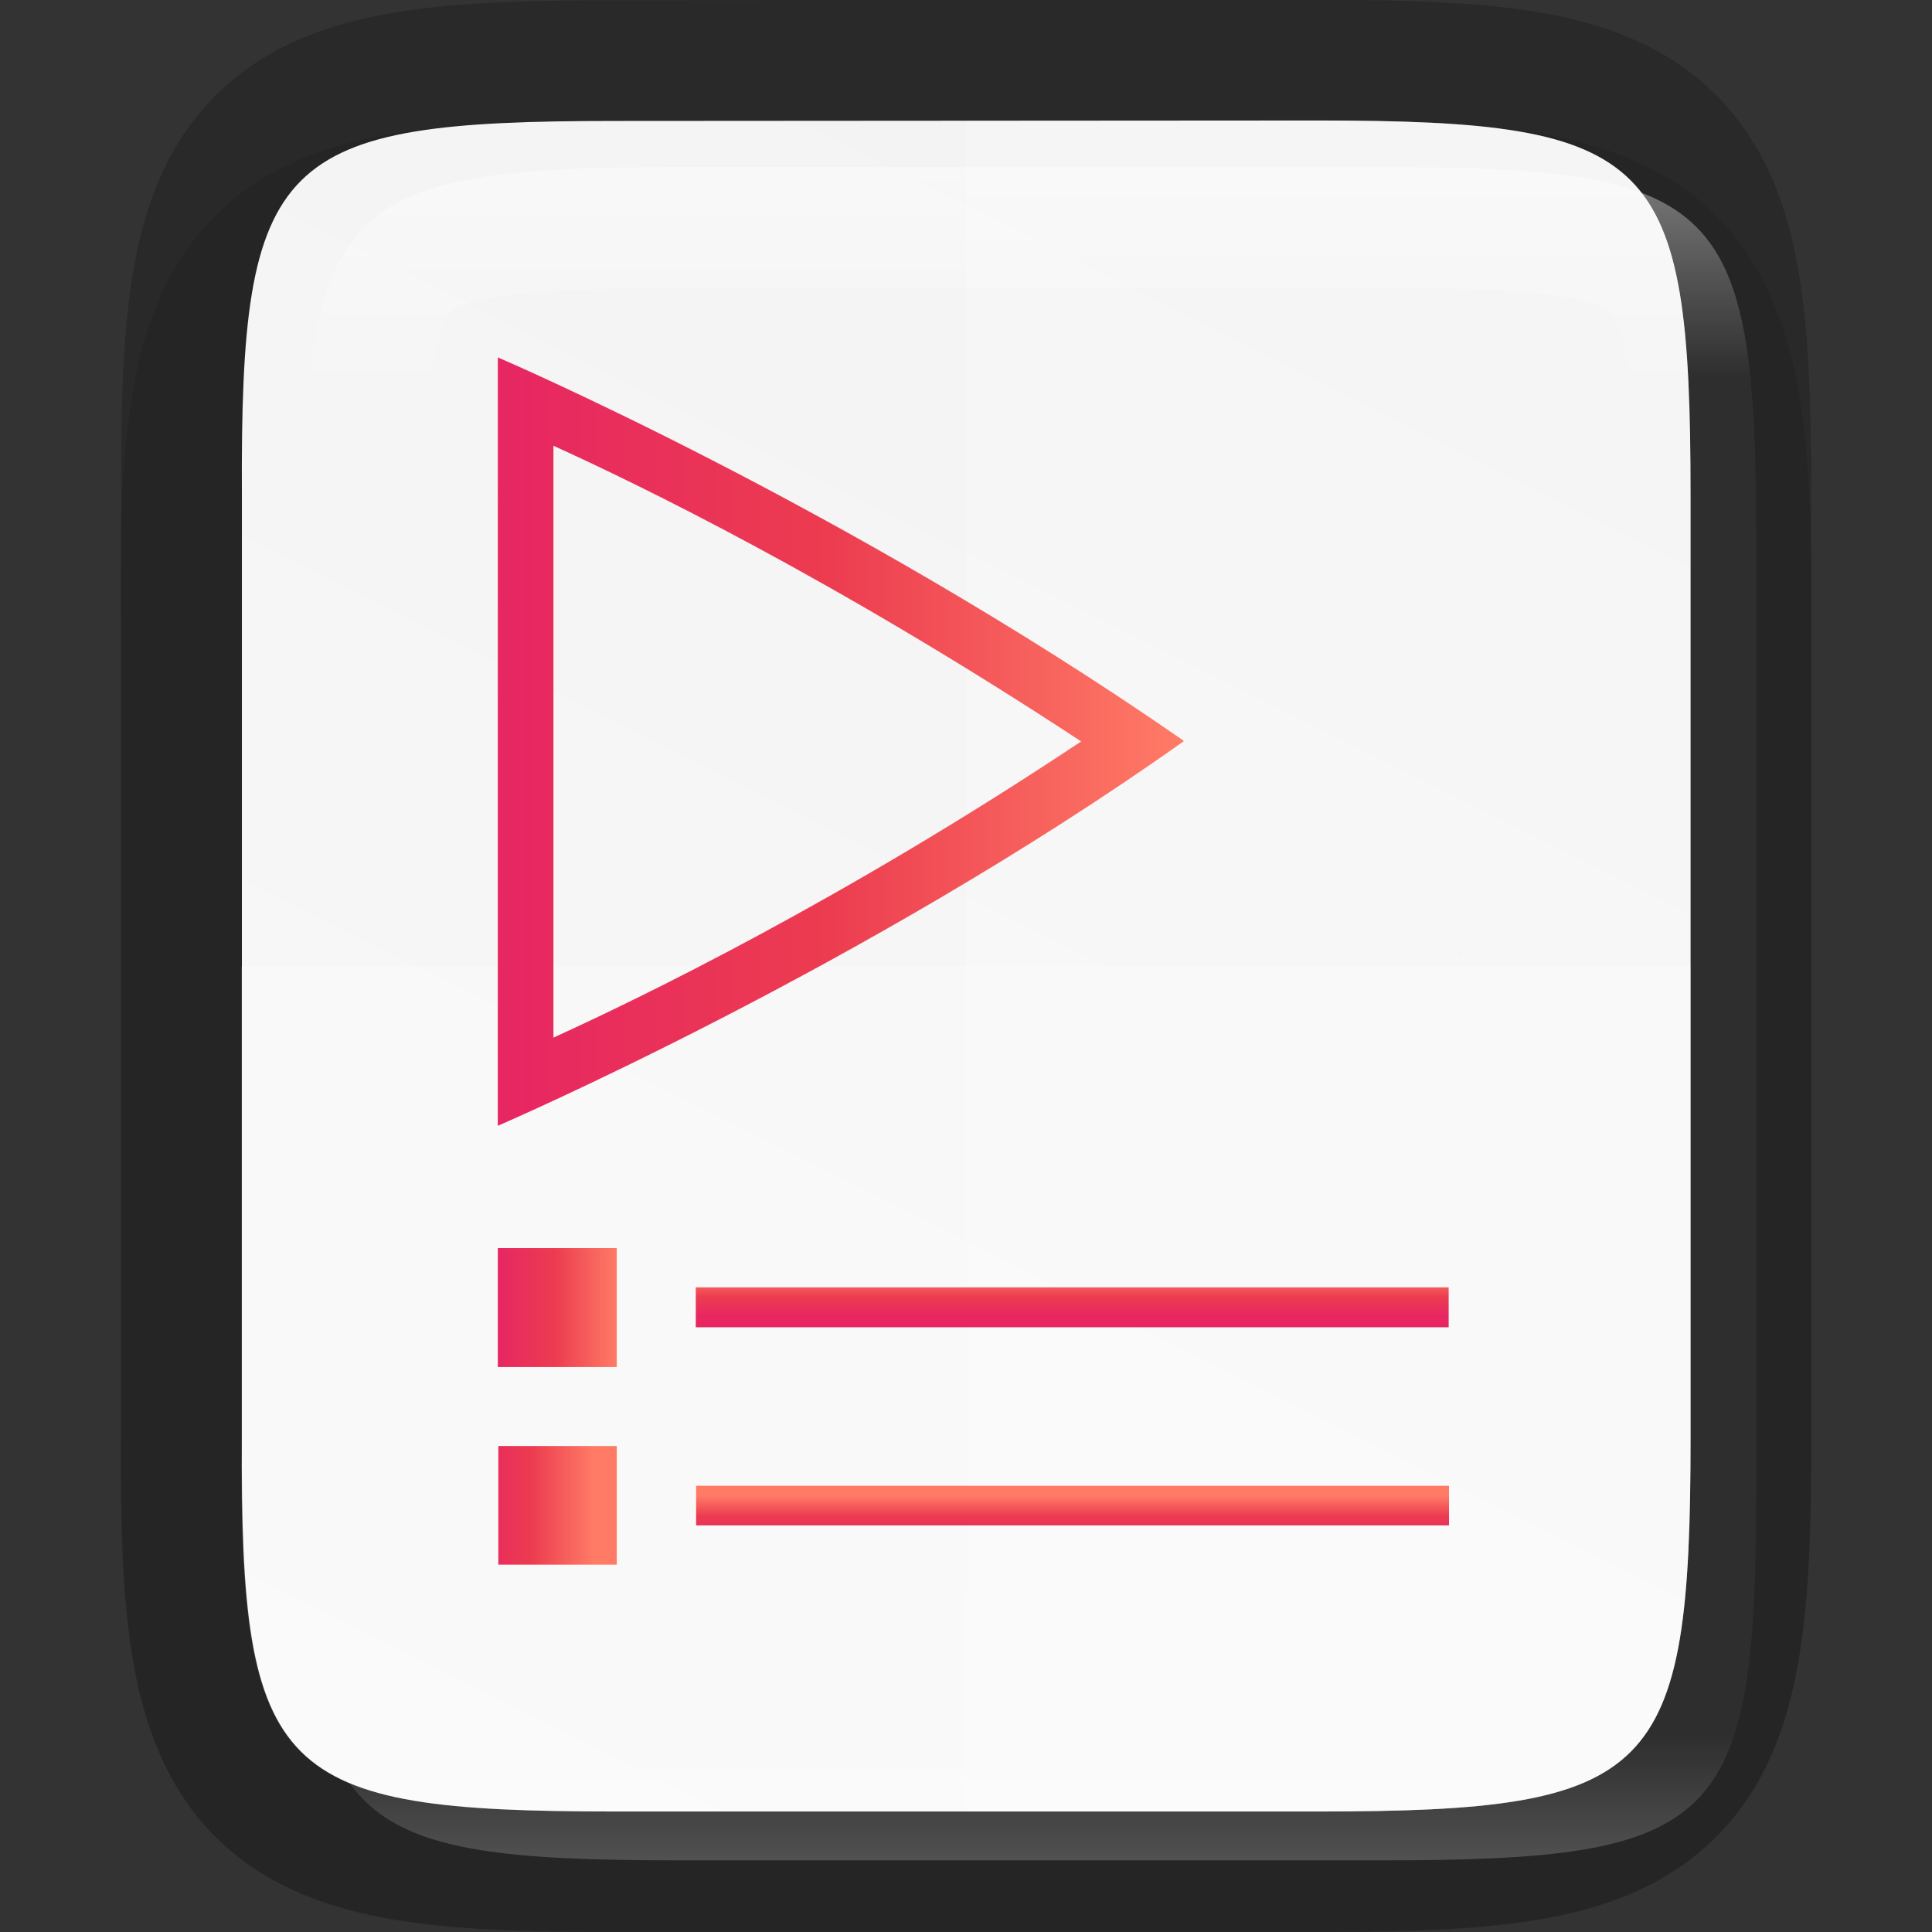 <?xml version="1.0" encoding="UTF-8" standalone="no"?>
<svg
   xmlns:dc="http://purl.org/dc/elements/1.1/"
   xmlns:cc="http://creativecommons.org/ns#"
   xmlns:rdf="http://www.w3.org/1999/02/22-rdf-syntax-ns#"
   xmlns:svg="http://www.w3.org/2000/svg"
   xmlns="http://www.w3.org/2000/svg"
   xmlns:xlink="http://www.w3.org/1999/xlink"
   xmlns:sodipodi="http://sodipodi.sourceforge.net/DTD/sodipodi-0.dtd"
   xmlns:inkscape="http://www.inkscape.org/namespaces/inkscape"
   width="16"
   height="16"
   version="1.1"
   viewBox="0 0 4.233 4.233"
   id="svg65"
   sodipodi:docname="audio-x-scpls.svg"
   inkscape:version="0.92.4 (5da689c313, 2019-01-14)">
  <rect x="0" y="0" width="4.233" height="4.233" fill="#333333" stroke="none"/>
  <sodipodi:namedview
     pagecolor="#ffffff"
     bordercolor="#666666"
     borderopacity="1"
     objecttolerance="10"
     gridtolerance="10"
     guidetolerance="10"
     inkscape:pageopacity="0"
     inkscape:pageshadow="2"
     inkscape:window-width="1920"
     inkscape:window-height="1016"
     id="namedview67"
     showgrid="false"
     inkscape:zoom="52.4375"
     inkscape:cx="8"
     inkscape:cy="8"
     inkscape:window-x="0"
     inkscape:window-y="27"
     inkscape:window-maximized="1"
     inkscape:current-layer="svg65" />
  <defs
     id="defs29">
    <linearGradient
       id="linearGradient1033"
       x1="11.996"
       x2="62"
       y1="32"
       y2="32"
       gradientTransform="matrix(0,-0.082,-0.082,0,296.39,645.904)"
       gradientUnits="userSpaceOnUse"
       xlink:href="#linearGradient4290-7" />
    <linearGradient
       id="linearGradient4290-7">
      <stop
         style="stop-color:#e72662"
         offset="0"
         id="stop3" />
      <stop
         style="stop-color:#ec3c50"
         offset=".483"
         id="stop5" />
      <stop
         style="stop-color:#ff7b66"
         offset="1"
         id="stop7" />
    </linearGradient>
    <linearGradient
       id="linearGradient1134"
       x1="-429.362"
       x2="-421.362"
       y1="-349.968"
       y2="-349.968"
       gradientTransform="matrix(0.089,0,0,0.089,-606.844,-258.158)"
       gradientUnits="userSpaceOnUse"
       xlink:href="#linearGradient4290-7" />
    <linearGradient
       id="linearGradient1136"
       x1="347.967"
       x2="351.967"
       y1="385.361"
       y2="385.361"
       gradientTransform="matrix(0.059,0,0,0.08,268.482,610.464)"
       gradientUnits="userSpaceOnUse"
       xlink:href="#linearGradient4290-7" />
    <linearGradient
       id="linearGradient1132"
       x1="-429.362"
       x2="-421.362"
       y1="-365.974"
       y2="-365.974"
       gradientTransform="matrix(0.089,0,0,0.089,-606.706,-257.804)"
       gradientUnits="userSpaceOnUse"
       xlink:href="#linearGradient4290-7" />
    <linearGradient
       id="linearGradient1138"
       x1="363.975"
       x2="367.975"
       y1="385.361"
       y2="385.361"
       gradientTransform="matrix(0.06,0,0,0.08,268.482,610.467)"
       gradientUnits="userSpaceOnUse"
       xlink:href="#linearGradient4290-7" />
    <linearGradient
       id="linearGradient4226"
       x1="529.655"
       x2="-35.31"
       y1="401.584"
       y2="119.093"
       gradientTransform="matrix(0,-0.12,0.12,0,0.363,292.548)"
       gradientUnits="userSpaceOnUse">
      <stop
         style="stop-color:#f2f2f2"
         offset="0"
         id="stop14" />
      <stop
         style="stop-color:#f9f9f9"
         offset="1"
         id="stop16" />
    </linearGradient>
    <linearGradient
       id="linearGradient4358"
       x1="88"
       x2="488"
       y1="88"
       y2="488"
       gradientUnits="userSpaceOnUse">
      <stop
         style="stop-color:#000000;stop-opacity:.588"
         offset="0"
         id="stop19" />
      <stop
         style="stop-color:#000000;stop-opacity:0"
         offset=".88"
         id="stop21" />
      <stop
         style="stop-color:#000000"
         offset="1"
         id="stop23" />
    </linearGradient>
    <filter
       id="filter4346"
       width="1.026"
       height="1.022"
       x="-0.01"
       y="-0.01"
       style="color-interpolation-filters:sRGB">
      <feGaussianBlur
         stdDeviation="2.12"
         id="feGaussianBlur26" />
    </filter>
    <linearGradient
       inkscape:collect="always"
       xlink:href="#linearGradient927"
       id="linearGradient993"
       x1="328"
       y1="237"
       x2="328"
       y2="251"
       gradientUnits="userSpaceOnUse" />
    <linearGradient
       inkscape:collect="always"
       id="linearGradient927">
      <stop
         style="stop-color:#ffffff;stop-opacity:1;"
         offset="0"
         id="stop923" />
      <stop
         id="stop933"
         offset="0.125"
         style="stop-color:#ffffff;stop-opacity:0.098" />
      <stop
         id="stop931"
         offset="0.925"
         style="stop-color:#ffffff;stop-opacity:0.098" />
      <stop
         style="stop-color:#ffffff;stop-opacity:0.498"
         offset="1"
         id="stop925" />
    </linearGradient>
    <clipPath
       clipPathUnits="userSpaceOnUse"
       id="clipPath983">
      <path
         sodipodi:nodetypes="scccssscsss"
         inkscape:connector-curvature="0"
         id="path985"
         d="m 325.096,237 c -2.808,0 -3.11,0.288 -3.096,3.102 V 244 v 3.898 c -0.014,2.813 0.288,3.102 3.096,3.102 h 5.808 C 333.712,251 334,250.712 334,247.898 V 244 240.102 C 334,237.288 333.712,237 330.904,237 Z"
         style="color:#000000;display:inline;overflow:visible;visibility:visible;opacity:1;fill:#46a926;fill-opacity:1;fill-rule:nonzero;stroke:none;stroke-width:2;stroke-miterlimit:4;stroke-dasharray:none;stroke-opacity:1;marker:none;enable-background:accumulate" />
    </clipPath>
    <linearGradient
       inkscape:collect="always"
       xlink:href="#linearGradient4338"
       id="linearGradient920"
       gradientUnits="userSpaceOnUse"
       gradientTransform="matrix(0,-0.01,0.01,0,-0.943,4.474)"
       x1="459.034"
       y1="419.233"
       x2="35.31"
       y2="207.365" />
    <linearGradient
       inkscape:collect="always"
       id="linearGradient4338">
      <stop
         style="stop-color:#f2f2f2;stop-opacity:1"
         offset="0"
         id="stop4340" />
      <stop
         style="stop-color:#f9f9f9;stop-opacity:1"
         offset="1"
         id="stop4342" />
    </linearGradient>
    <linearGradient
       id="linearGradient1033-3"
       x1="11.996"
       x2="62"
       y1="32"
       y2="32"
       gradientTransform="matrix(0,-0.082,-0.082,0,296.39,645.904)"
       gradientUnits="userSpaceOnUse"
       xlink:href="#linearGradient4290-7" />
    <linearGradient
       id="linearGradient1134-3"
       x1="-429.362"
       x2="-421.362"
       y1="-349.968"
       y2="-349.968"
       gradientTransform="matrix(0.089,0,0,0.089,-606.844,-258.158)"
       gradientUnits="userSpaceOnUse"
       xlink:href="#linearGradient4290-7" />
    <linearGradient
       id="linearGradient1136-5"
       x1="347.967"
       x2="351.967"
       y1="385.361"
       y2="385.361"
       gradientTransform="matrix(0.059,0,0,0.08,268.482,610.464)"
       gradientUnits="userSpaceOnUse"
       xlink:href="#linearGradient4290-7" />
    <linearGradient
       id="linearGradient1132-6"
       x1="-429.362"
       x2="-421.362"
       y1="-365.974"
       y2="-365.974"
       gradientTransform="matrix(0.089,0,0,0.089,-606.706,-257.804)"
       gradientUnits="userSpaceOnUse"
       xlink:href="#linearGradient4290-7" />
    <linearGradient
       id="linearGradient1138-2"
       x1="363.975"
       x2="367.975"
       y1="385.361"
       y2="385.361"
       gradientTransform="matrix(0.06,0,0,0.08,268.482,610.467)"
       gradientUnits="userSpaceOnUse"
       xlink:href="#linearGradient4290-7" />
  </defs>
  <path
     style="color:#000000;font-style:normal;font-variant:normal;font-weight:normal;font-stretch:normal;font-size:medium;line-height:normal;font-family:sans-serif;font-variant-ligatures:normal;font-variant-position:normal;font-variant-caps:normal;font-variant-numeric:normal;font-variant-alternates:normal;font-feature-settings:normal;text-indent:0;text-align:start;text-decoration:none;text-decoration-line:none;text-decoration-style:solid;text-decoration-color:#000000;letter-spacing:normal;word-spacing:normal;text-transform:none;writing-mode:lr-tb;direction:ltr;text-orientation:mixed;dominant-baseline:auto;baseline-shift:baseline;text-anchor:start;white-space:normal;shape-padding:0;clip-rule:nonzero;display:inline;overflow:visible;visibility:visible;opacity:0.1;isolation:auto;mix-blend-mode:normal;color-interpolation:sRGB;color-interpolation-filters:linearRGB;solid-color:#000000;solid-opacity:1;vector-effect:none;fill:#000000;fill-opacity:1;fill-rule:nonzero;stroke:none;stroke-width:0.529;stroke-linecap:butt;stroke-linejoin:miter;stroke-miterlimit:4;stroke-dasharray:none;stroke-dashoffset:0;stroke-opacity:1;marker:none;color-rendering:auto;image-rendering:auto;shape-rendering:auto;text-rendering:auto;enable-background:accumulate"
     d="m 1.348,0.265 c -0.19,0 -0.344,0.004 -0.486,0.027 -0.141,0.024 -0.283,0.073 -0.391,0.181 -0.108,0.108 -0.158,0.25 -0.181,0.391 -0.024,0.142 -0.027,0.296 -0.026,0.487 v 0.765 1.031 c -7.938e-4,0.19 0.002,0.345 0.026,0.486 0.024,0.142 0.073,0.283 0.181,0.391 0.108,0.108 0.249,0.157 0.391,0.181 0.141,0.024 0.295,0.027 0.486,0.027 H 2.885 c 0.19,0 0.344,-0.004 0.485,-0.027 C 3.511,4.182 3.653,4.132 3.76,4.024 3.868,3.917 3.918,3.775 3.941,3.634 3.965,3.492 3.969,3.339 3.969,3.148 V 2.117 1.35 c 0,-0.191 -0.004,-0.344 -0.027,-0.486 C 3.918,0.723 3.868,0.581 3.76,0.473 3.653,0.365 3.511,0.316 3.37,0.292 3.229,0.268 3.075,0.265 2.885,0.265 Z"
     id="path997"
     inkscape:connector-curvature="0"
     sodipodi:nodetypes="scscccccccsscscscscscss" />
  <path
     sodipodi:nodetypes="scccssscsss"
     inkscape:connector-curvature="0"
     id="path928"
     d="m 1.349,0.265 c -0.743,0 -0.823,0.076 -0.819,0.821 V 2.117 3.148 c -0.004,0.744 0.076,0.821 0.819,0.821 h 1.536 c 0.743,0 0.819,-0.076 0.819,-0.821 V 2.117 1.085 c 0,-0.744 -0.076,-0.821 -0.819,-0.821 z"
     style="color:#000000;display:inline;overflow:visible;visibility:visible;opacity:0.2;fill:none;fill-opacity:1;fill-rule:nonzero;stroke:#000000;stroke-width:0.529;stroke-miterlimit:4;stroke-dasharray:none;stroke-opacity:1;marker:none;enable-background:accumulate" />
  <path
     style="color:#000000;display:inline;overflow:visible;visibility:visible;fill:url(#linearGradient920);fill-opacity:1;fill-rule:nonzero;stroke:none;stroke-width:0.265;marker:none;enable-background:accumulate"
     d="m 1.349,0.265 c -0.743,0 -0.823,0.076 -0.819,0.821 V 2.117 3.148 c -0.004,0.744 0.076,0.821 0.819,0.821 h 1.536 c 0.743,0 0.819,-0.076 0.819,-0.821 V 2.117 1.085 c 0,-0.744 -0.076,-0.821 -0.819,-0.821 z"
     id="path918"
     inkscape:connector-curvature="0"
     sodipodi:nodetypes="scccssscsss" />
  <path
     style="color:#000000;display:inline;overflow:visible;visibility:visible;opacity:0.2;fill:#ffffff;fill-opacity:1;fill-rule:nonzero;stroke:none;stroke-width:0.265;marker:none;enable-background:accumulate"
     d="M 2.117,0.265 V 3.969 H 2.885 c 0.743,0 0.819,-0.076 0.819,-0.821 V 2.117 1.085 c 0,-0.744 -0.076,-0.821 -0.819,-0.821 z"
     id="path1009"
     inkscape:connector-curvature="0" />
  <path
     style="color:#000000;display:inline;overflow:visible;visibility:visible;opacity:0.2;fill:#ffffff;fill-opacity:1;fill-rule:nonzero;stroke:none;stroke-width:0.265;marker:none;enable-background:accumulate"
     d="m 0.529,2.117 v 1.031 c -0.004,0.744 0.076,0.821 0.819,0.821 H 2.885 c 0.743,0 0.819,-0.076 0.819,-0.821 V 2.117 Z"
     id="path1016"
     inkscape:connector-curvature="0" />
  <path
     transform="matrix(0.265,0,0,0.265,-84.662,-62.439)"
     style="color:#000000;display:inline;overflow:visible;visibility:visible;opacity:0.4;fill:none;fill-opacity:1;fill-rule:nonzero;stroke:url(#linearGradient993);stroke-width:2;stroke-miterlimit:4;stroke-dasharray:none;stroke-opacity:1;marker:none;enable-background:accumulate"
     d="m 325.096,237 c -2.808,0 -3.11,0.288 -3.096,3.102 V 244 v 3.898 c -0.014,2.813 0.288,3.102 3.096,3.102 h 5.808 C 333.712,251 334,250.712 334,247.898 V 244 240.102 C 334,237.288 333.712,237 330.904,237 Z"
     id="path937"
     inkscape:connector-curvature="0"
     sodipodi:nodetypes="scccssscsss"
     clip-path="url(#clipPath983)" />
  <g
     transform="translate(2.422,-291.142)"
     id="g63">
    <g
       transform="matrix(0.366,0,0,0.366,42.08,215.524)"
       style="enable-background:new"
       id="g61">
      <g
         transform="matrix(0,-1,-1,0,373.505,516.505)"
         id="g59">
        <g
           transform="matrix(-1,0,0,1,587.697,-763.803)"
           id="g57">
          <g
             transform="matrix(-1,0,0,1,576,611)"
             id="g55">
            <path
               d="m 292.504,639.169 c -0.01,-0.005 -6.6e-4,-10e-4 -0.008,-0.005 a 0.33,0.33 0 0 1 -0.018,-0.009 c -1.6e-4,-8e-5 8.2e-4,5.8e-4 6.6e-4,5e-4 l 0.025,0.013 z"
               style="fill:#808080;stroke-width:0.082"
               id="path43"
               inkscape:connector-curvature="0" />
            <path
               d="m 296.062,644.918 -4.6,3.3e-4 c 0,0 0.943,-2.191 2.302,-4.106 3.3e-4,0 7.4e-4,2.4e-4 10e-4,3.3e-4 3.3e-4,2.4e-4 9.9e-4,4.9e-4 10e-4,9.6e-4 3.3e-4,2.4e-4 0.001,7.4e-4 0.002,9.6e-4 3.3e-4,2.4e-4 8.3e-4,4.9e-4 0.001,4.9e-4 1.402,2.021 2.293,4.103 2.293,4.103 z m -0.529,-0.333 c -0.23,-0.506 -0.795,-1.676 -1.77,-3.159 -0.952,1.43 -1.538,2.643 -1.773,3.159 z"
               style="fill:url(#linearGradient1033-3);stroke-width:0.082"
               id="path45"
               inkscape:connector-curvature="0" />
            <rect
               width="0.709"
               height="0.71"
               x="-644.915"
               y="-289.545"
               transform="matrix(0,-1,-1,0,0,0)"
               style="fill:url(#linearGradient1134-3);stroke-width:0.082"
               id="rect47" />
            <path
               d="m 289.07,639.224 v 4.507 h 0.237 v -4.507 z"
               style="fill:url(#linearGradient1136-5);stroke-width:0.082"
               id="path49"
               inkscape:connector-curvature="0" />
            <rect
               width="0.712"
               height="0.712"
               x="-644.918"
               y="-290.73"
               transform="matrix(0,-1,-1,0,0,0)"
               style="fill:url(#linearGradient1132-6);stroke-width:0.082"
               id="rect51" />
            <path
               d="m 290.256,639.226 v 4.507 h 0.239 v -4.507 z"
               style="fill:url(#linearGradient1138-2);stroke-width:0.082"
               id="path53"
               inkscape:connector-curvature="0" />
          </g>
        </g>
      </g>
    </g>
  </g>
</svg>
